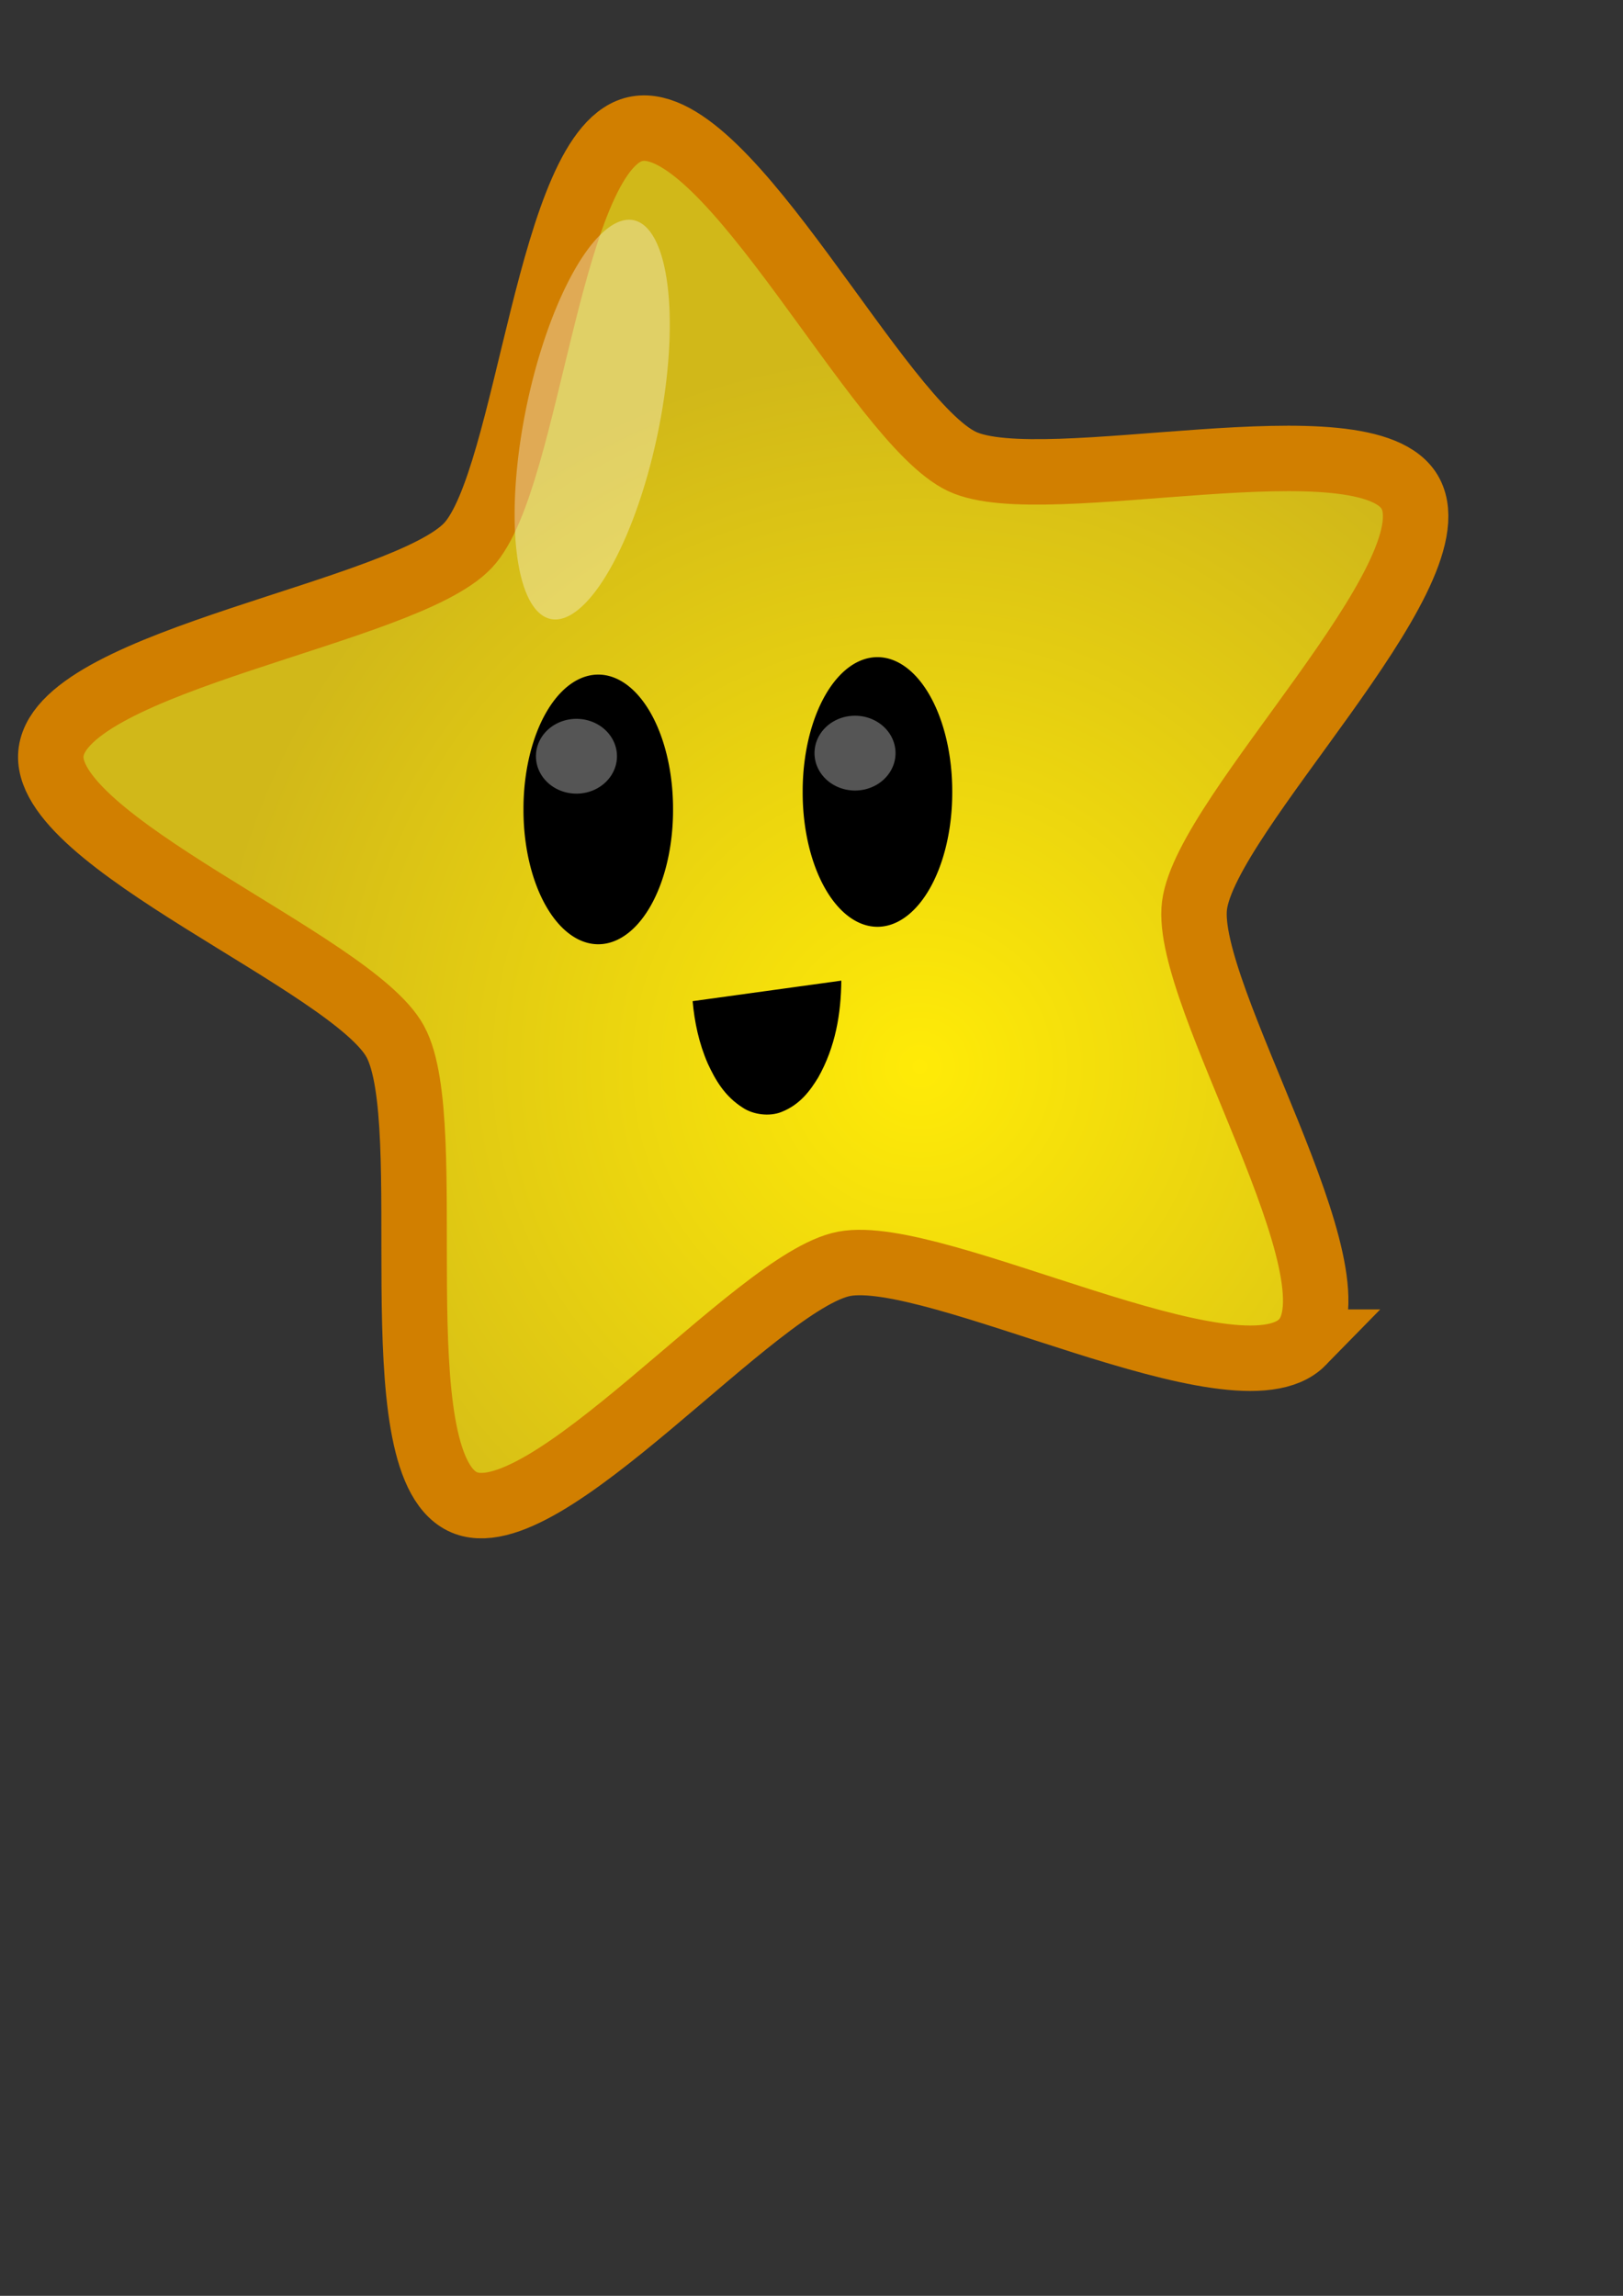 <?xml version="1.0" encoding="UTF-8" standalone="no"?>
<!-- Created with Inkscape (http://www.inkscape.org/) -->

<svg
   xmlns:dc="http://purl.org/dc/elements/1.1/"
   xmlns:cc="http://creativecommons.org/ns#"
   xmlns:rdf="http://www.w3.org/1999/02/22-rdf-syntax-ns#"
   xmlns:svg="http://www.w3.org/2000/svg"
   xmlns="http://www.w3.org/2000/svg"
   xmlns:xlink="http://www.w3.org/1999/xlink"
   xmlns:sodipodi="http://sodipodi.sourceforge.net/DTD/sodipodi-0.dtd"
   xmlns:inkscape="http://www.inkscape.org/namespaces/inkscape"
   width="744.094"
   height="1052.362"
   id="svg2"
   version="1.1"
   inkscape:version="0.48.0 r9654"
   sodipodi:docname="New document 1">
  <rect width="100%" height="100%" fill="#333333" stroke="none"/>
  <defs
     id="defs4">
    <linearGradient
       id="linearGradient3755">
      <stop
         style="stop-color:#ffeb07;stop-opacity:1;"
         offset="0"
         id="stop3757" />
      <stop
         style="stop-color:#d1b819;stop-opacity:1;"
         offset="1"
         id="stop3759" />
    </linearGradient>
    <radialGradient
       inkscape:collect="always"
       xlink:href="#linearGradient3755"
       id="radialGradient3761"
       cx="176.153"
       cy="402.028"
       fx="176.153"
       fy="402.028"
       r="327.876"
       gradientTransform="matrix(1,0.009,-0.009,1,3.51,-0.534)"
       gradientUnits="userSpaceOnUse" />
  </defs>
  <sodipodi:namedview
     id="base"
     pagecolor="#ffffff"
     bordercolor="#666666"
     borderopacity="1.0"
     inkscape:pageopacity="0.0"
     inkscape:pageshadow="2"
     inkscape:zoom="0.7"
     inkscape:cx="255.62596"
     inkscape:cy="693.47854"
     inkscape:document-units="px"
     inkscape:current-layer="layer1"
     showgrid="false"
     inkscape:window-width="1366"
     inkscape:window-height="746"
     inkscape:window-x="-8"
     inkscape:window-y="-8"
     inkscape:window-maximized="1" />
  <g
     inkscape:label="Layer 1"
     inkscape:groupmode="layer"
     id="layer1">
    <path
       sodipodi:type="star"
       style="fill:url(#radialGradient3761);fill-opacity:1;stroke:#d17f00;stroke-width:30;stroke-miterlimit:4;stroke-opacity:1;stroke-dasharray:none"
       id="path2985"
       sodipodi:sides="5"
       sodipodi:cx="108.57143"
       sodipodi:cy="300.93362"
       sodipodi:r1="333.50336"
       sodipodi:r2="195.43297"
       sodipodi:arg1="0.7551044"
       sodipodi:arg2="1.402443"
       inkscape:flatsided="false"
       inkscape:rounded="0.2"
       inkscape:randomized="0"
       d="M 351.429,529.505 C 321.624,559.986 183.203,485.661 141.318,493.604 100.799,501.287 3.188,620.847 -33.766,602.537 -71.965,583.61 -44.052,428.996 -64.549,391.616 -84.378,355.454 -228.25,299.567 -222.255,258.763 -216.058,216.585 -60.386,195.353 -31.17,164.308 -2.906,134.275 5.788,-19.825 46.447,-26.732 88.476,-33.873 156.773,107.619 195.327,125.812 c 37.297,17.6 186.541,-21.751 205.675,14.783 19.779,37.765 -93.683,146.444 -99.072,188.733 -5.213,40.91 78.331,170.69 49.498,200.177 z"
       transform="translate(245.714,85.714)" />
    <path
       sodipodi:type="arc"
       style="fill:#000000;fill-opacity:1;stroke:none"
       id="path3763"
       sodipodi:cx="-665.71429"
       sodipodi:cy="202.36218"
       sodipodi:rx="34.285713"
       sodipodi:ry="90"
       d="m -631.429,202.362 a 34.286,90 0 1 1 -68.571,0 34.286,90 0 1 1 68.571,0 z"
       transform="matrix(1,0,0,0.683,940,232.813)" />
    <path
       sodipodi:type="arc"
       style="fill:#000000;fill-opacity:1;stroke:none"
       id="path3763-6"
       sodipodi:cx="-665.71429"
       sodipodi:cy="202.36218"
       sodipodi:rx="34.285713"
       sodipodi:ry="90"
       d="m -631.429,202.362 a 34.286,90 0 1 1 -68.571,0 34.286,90 0 1 1 68.571,0 z"
       transform="matrix(1,0,0,0.683,1068,224.813)" />
    <path
       style="fill:#000000;fill-opacity:1;stroke:none"
       d="m 385.714,449.505 c -0.131,15.053 -2.645,30.34 -10.631,44.466 -3.661,5.963 -8.25,12.339 -16.745,15.714 -5.615,2.272 -12.937,1.202 -17.546,-1.773 -8.6,-5.333 -12.891,-13.038 -16.313,-20.426 -4.038,-9.28 -6.075,-18.923 -6.932,-28.57"
       id="path3763-4"
       inkscape:connector-curvature="0"
       sodipodi:nodetypes="sccccs" />
    <path
       sodipodi:type="arc"
       style="fill:#ffffff;fill-opacity:0.335;fill-rule:nonzero;stroke:none"
       id="path3790"
       sodipodi:cx="270"
       sodipodi:cy="363.79074"
       sodipodi:rx="18.571428"
       sodipodi:ry="17.142857"
       d="m 288.571,363.791 a 18.571,17.143 0 1 1 -37.143,0 18.571,17.143 0 1 1 37.143,0 z"
       transform="translate(-5.714,-17.143)" />
    <path
       sodipodi:type="arc"
       style="fill:#ffffff;fill-opacity:0.335;fill-rule:nonzero;stroke:none"
       id="path3790-4"
       sodipodi:cx="270"
       sodipodi:cy="363.79074"
       sodipodi:rx="18.571428"
       sodipodi:ry="17.142857"
       d="m 288.571,363.791 a 18.571,17.143 0 1 1 -37.143,0 18.571,17.143 0 1 1 37.143,0 z"
       transform="translate(122,-18.571)" />
    <path
       sodipodi:type="arc"
       style="fill:#ffffff;fill-opacity:0.335;fill-rule:nonzero;stroke:none"
       id="path3790-1"
       sodipodi:cx="270"
       sodipodi:cy="363.79074"
       sodipodi:rx="18.571428"
       sodipodi:ry="17.142857"
       d="m 288.571,363.791 a 18.571,17.143 0 1 1 -37.143,0 18.571,17.143 0 1 1 37.143,0 z"
       transform="matrix(1.827,-3.538,0.622,3.724,-448.066,-207.16)" />
  </g>
</svg>
